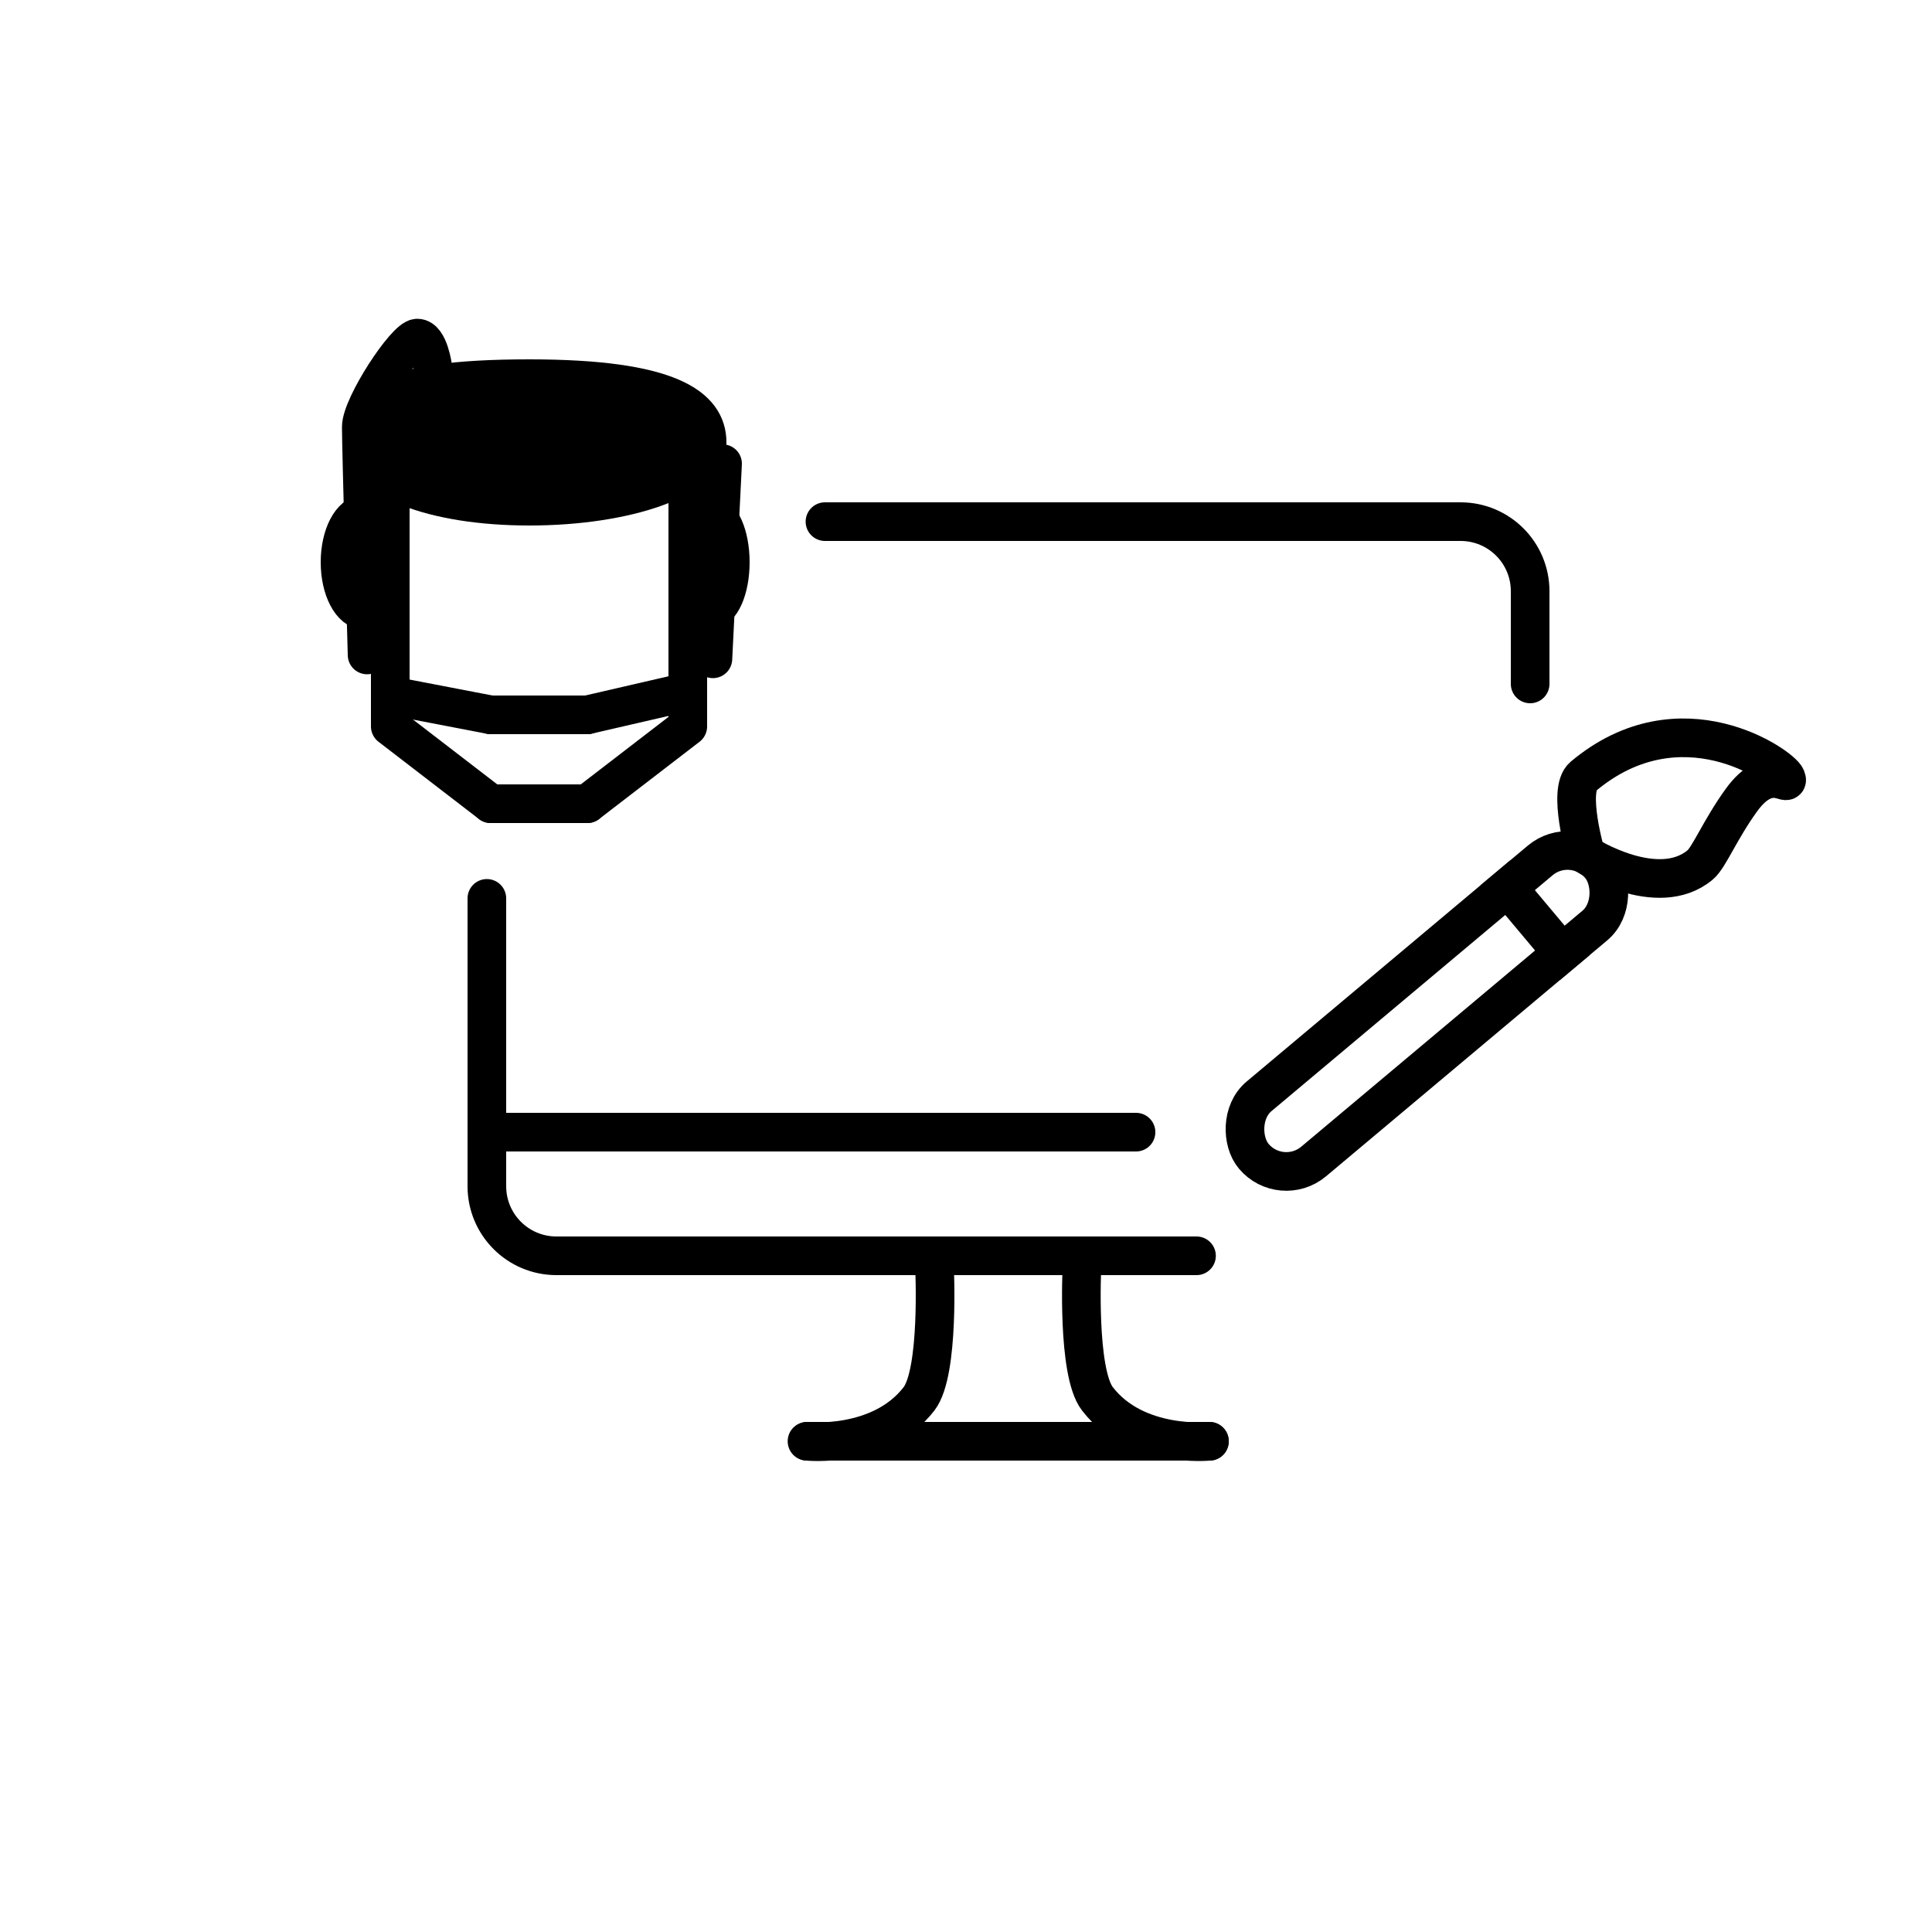 <?xml version="1.0" encoding="UTF-8"?>
<svg width="500px" height="500px" viewBox="0 0 500 500" version="1.1" xmlns="http://www.w3.org/2000/svg" xmlns:xlink="http://www.w3.org/1999/xlink">
    <!-- Generator: Sketch 43.2 (39069) - http://www.bohemiancoding.com/sketch -->
    <title>logo-dsn</title>
    <desc>Created with Sketch.</desc>
    <defs></defs>
    <g id="Page-1" stroke="none" stroke-width="1" fill="none" fill-rule="evenodd">
        <g id="logo-dsn" stroke="#000000" stroke-width="10">
            <path d="M309.656,325 L144.007,325 C134.062,325 126,316.942 126,306.997 L126,232.5 M213.5,135 L377.997,135 C387.94,135 396,143.056 396,152.999 L396,177" id="Rectangle-8" stroke-linecap="round"></path>
            <path d="M127,293 L294.003,293" id="Line" stroke-linecap="round"></path>
            <path d="M313,373 C313,373 294,375 284,362 C278.669,355.07 280,328 280,328" id="Line" stroke-linecap="round"></path>
            <path d="M242,373 C242,373 223,375 213,362 C207.669,355.07 209,328 209,328" id="Line" stroke-linecap="round" transform="translate(225.426, 350.555) scale(-1, 1) translate(-225.426, -350.555) "></path>
            <path d="M313,373 L208.981,373" id="Line" stroke-linecap="round"></path>
            <path d="M178,119 L178,187" id="Line" stroke-linecap="round"></path>
            <path d="M152,208 L178,188" id="Line" stroke-linecap="round"></path>
            <path d="M152,185 L127,185" id="Line" stroke-linecap="round"></path>
            <path d="M152,185 L178,179" id="Line" stroke-linecap="round"></path>
            <path d="M127,185 L101,180" id="Line" stroke-linecap="round"></path>
            <path d="M100,119 L100,187" id="Line" stroke-linecap="round" transform="translate(100.5, 153) scale(-1, 1) translate(-100.5, -153) "></path>
            <path d="M101,208 L127,188" id="Line" stroke-linecap="round" transform="translate(114, 198) scale(-1, 1) translate(-114, -198) "></path>
            <path d="M152,208 L127,208" id="Line" stroke-linecap="round"></path>
            <path d="M137,131 C162.405,131 183,123.613 183,114.5 C183,105.387 173.405,98 137,98 C97.598,98 94,105.387 94,114.5 C94,123.613 111.595,131 137,131 Z" id="Oval-2" fill="#000000" stroke-linecap="square"></path>
            <ellipse id="Oval-3" stroke-linecap="square" cx="94.5" cy="145.5" rx="6.5" ry="12.5"></ellipse>
            <ellipse id="Oval-3" stroke-linecap="square" cx="183.5" cy="145.5" rx="5.5" ry="12.5"></ellipse>
            <path d="M112,95 C112,95 111,87.5 108,87.5 C105,87.5 93.5,105 93.5,110.5 C93.5,116 95,169.5 95,169.5" id="Path-4" stroke-linecap="round"></path>
            <path d="M187,120 L184.5,170.5" id="Path-5" stroke-linecap="round"></path>
            <rect id="Rectangle-3" transform="translate(369.284, 261.638) scale(-1, 1) rotate(40) translate(-369.284, -261.638) " x="310.784" y="250.638" width="117" height="22" rx="11"></rect>
            <path d="M397.244,227.176 L397.244,249.176" id="Line" stroke-linecap="square" transform="translate(397.244, 238.176) scale(-1, 1) rotate(40) translate(-397.244, -238.176) "></path>
            <path d="M458.475,203.746 C458.475,203.746 451.475,187.746 445.975,187.746 C413.073,187.746 404.975,218.746 405.975,221.746 C407.006,224.84 406.475,215.746 418.475,218.746 C427.639,221.037 434.475,224.746 437.475,224.746 C451.871,224.746 458.475,203.746 458.475,203.746 Z" id="Path-2" stroke-linecap="round" transform="translate(432.185, 206.246) scale(-1, 1) rotate(40) translate(-432.185, -206.246) "></path>
        </g>
    </g>
</svg>